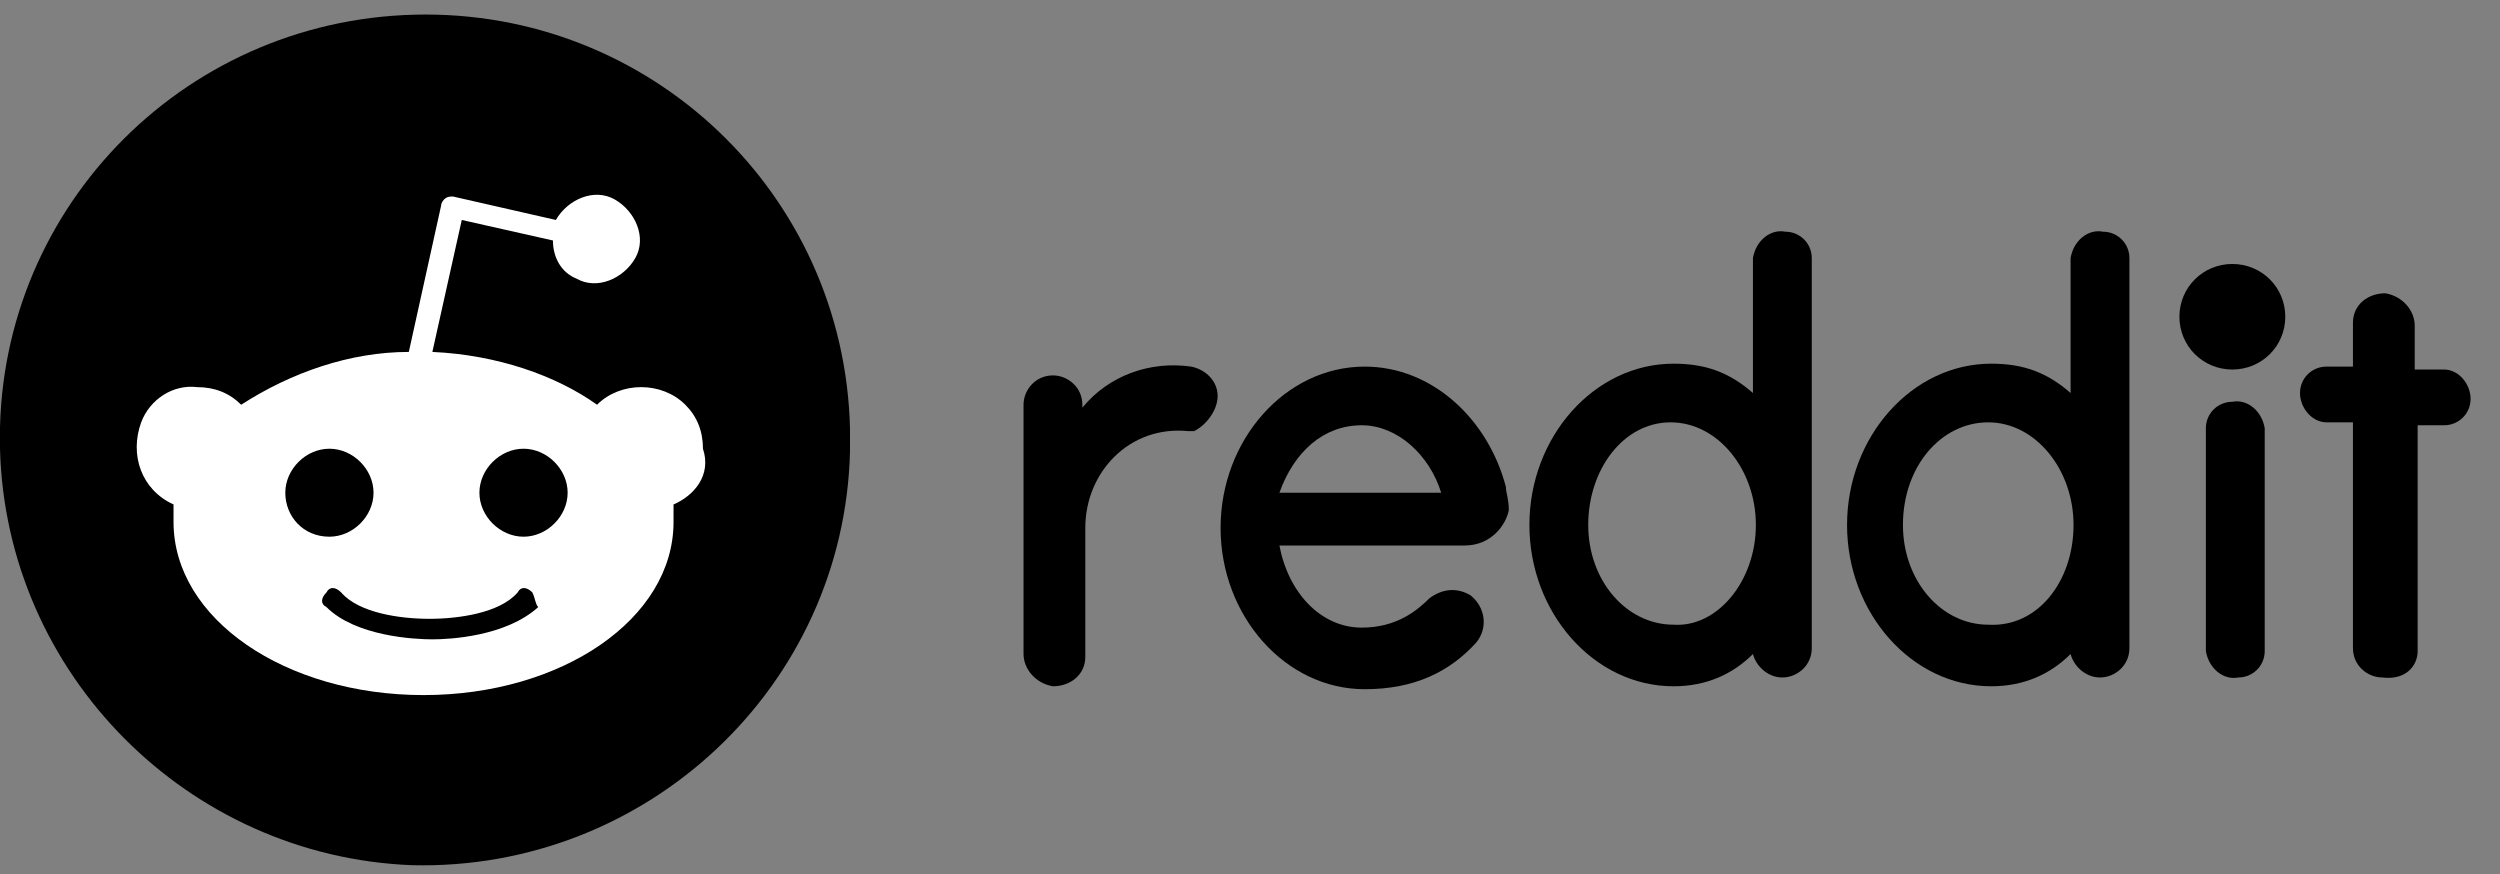 <svg width="123" height="43" viewBox="0 0 123 43" fill="none" xmlns="http://www.w3.org/2000/svg">
<rect x="0" y="0" width="123" height="43" fill="#808080" stroke="none"/>
<g clip-path="url(#clip0_437_1631)">
<path d="M107.227 15.584C107.227 14.141 108.385 12.987 109.832 12.987C111.279 12.987 112.436 14.141 112.436 15.584C112.436 17.027 111.279 18.181 109.832 18.181C108.385 18.181 107.227 17.027 107.227 15.584Z" fill="black"/>
<path d="M72.064 26.839H62.947C63.381 29.148 64.973 30.879 66.999 30.879C68.735 30.879 69.748 30.013 70.327 29.436C70.906 29.003 71.629 28.859 72.353 29.292C73.076 29.869 73.221 30.879 72.642 31.601C71.34 33.044 69.603 33.909 67.144 33.909C63.236 33.909 60.053 30.302 60.053 25.973C60.053 21.644 63.236 18.037 67.144 18.037C70.472 18.037 73.221 20.634 74.089 23.953C74.089 24.242 74.234 24.53 74.234 25.107C74.089 25.829 73.366 26.839 72.064 26.839ZM62.947 24.242H70.906C70.327 22.366 68.735 20.923 66.999 20.923C65.118 20.923 63.671 22.221 62.947 24.242Z" fill="black"/>
<path d="M59.908 19.48C59.908 18.758 59.329 18.181 58.606 18.037C56.58 17.748 54.554 18.47 53.252 20.057V19.913C53.252 19.047 52.528 18.47 51.805 18.47C50.937 18.47 50.358 19.191 50.358 19.913V32.178C50.358 32.899 50.937 33.621 51.805 33.765C52.673 33.765 53.397 33.188 53.397 32.322V25.973C53.397 23.232 55.567 20.923 58.461 21.211H58.751C59.329 20.923 59.908 20.201 59.908 19.48Z" fill="black"/>
<path d="M111.424 21.067C111.279 20.201 110.555 19.624 109.832 19.768C109.108 19.768 108.529 20.346 108.529 21.067V32.033C108.674 32.899 109.398 33.477 110.121 33.332C110.845 33.332 111.424 32.755 111.424 32.033C111.424 31.889 111.424 21.067 111.424 21.067Z" fill="black"/>
<path d="M89.139 31.889C89.139 32.755 88.415 33.332 87.692 33.332C86.968 33.332 86.389 32.755 86.245 32.178C85.232 33.188 83.929 33.765 82.338 33.765C78.431 33.765 75.247 30.158 75.247 25.829C75.247 21.5 78.431 17.893 82.338 17.893C83.929 17.893 85.087 18.326 86.245 19.335V12.698C86.389 11.832 87.113 11.255 87.836 11.399C88.56 11.399 89.139 11.976 89.139 12.698V31.889ZM86.389 25.829C86.389 23.087 84.508 20.779 82.193 20.779C79.878 20.779 78.141 23.087 78.141 25.829C78.141 28.57 80.022 30.735 82.338 30.735C84.508 30.879 86.389 28.57 86.389 25.829Z" fill="black"/>
<path d="M104.767 31.889C104.767 32.755 104.044 33.332 103.32 33.332C102.596 33.332 102.018 32.755 101.873 32.178C100.86 33.188 99.558 33.765 97.966 33.765C94.059 33.765 90.875 30.158 90.875 25.829C90.875 21.5 94.059 17.893 97.966 17.893C99.558 17.893 100.715 18.326 101.873 19.335V12.698C102.018 11.832 102.741 11.255 103.465 11.399C104.188 11.399 104.767 11.976 104.767 12.698V31.889ZM102.018 25.829C102.018 23.087 100.136 20.779 97.821 20.779C95.506 20.779 93.625 22.943 93.625 25.829C93.625 28.57 95.506 30.735 97.821 30.735C100.281 30.879 102.018 28.57 102.018 25.829Z" fill="black"/>
<path d="M118.948 32.033V20.923H120.251C120.974 20.923 121.553 20.346 121.553 19.624C121.553 18.903 120.974 18.181 120.251 18.181C120.251 18.181 120.251 18.181 120.106 18.181H118.804V16.017C118.804 15.295 118.225 14.574 117.356 14.429C116.488 14.429 115.765 15.007 115.765 15.872V18.037H114.462C113.739 18.037 113.16 18.614 113.16 19.335C113.16 20.057 113.739 20.778 114.462 20.778H115.765V31.889C115.765 32.755 116.488 33.332 117.212 33.332C118.369 33.476 118.948 32.755 118.948 32.033Z" fill="black"/>
<path d="M-9.62462e-06 22.077C-0.289 10.534 8.827 1.01 20.404 0.722C31.98 0.433 41.531 9.524 41.82 21.067C41.82 21.5 41.82 21.789 41.82 22.221C41.531 33.765 31.835 42.856 20.259 42.567C9.261 42.134 0.289 33.188 -9.62462e-06 22.077Z" fill="black"/>
<path d="M33.138 24.819C33.138 25.107 33.138 25.396 33.138 25.684C33.138 30.446 27.639 34.198 20.838 34.198C14.037 34.198 8.538 30.446 8.538 25.684C8.538 25.396 8.538 25.107 8.538 24.819C6.946 24.097 6.367 22.366 6.946 20.779C7.38 19.624 8.538 18.903 9.695 19.047C10.563 19.047 11.287 19.335 11.866 19.913C14.326 18.326 17.22 17.315 20.114 17.315L21.706 10.101C21.706 9.956 21.851 9.812 21.851 9.812C21.995 9.668 22.14 9.668 22.285 9.668L27.349 10.822C27.928 9.812 29.231 9.235 30.244 9.812C31.256 10.389 31.835 11.688 31.256 12.698C30.678 13.708 29.375 14.285 28.362 13.708C27.639 13.419 27.205 12.698 27.205 11.832L22.719 10.822L21.272 17.315C24.455 17.46 27.349 18.47 29.375 19.913C30.533 18.758 32.559 18.758 33.717 19.913C34.295 20.49 34.585 21.211 34.585 22.077C35.019 23.376 34.151 24.386 33.138 24.819ZM16.207 26.406C17.365 26.406 18.378 25.396 18.378 24.242C18.378 23.087 17.365 22.077 16.207 22.077C15.049 22.077 14.037 23.087 14.037 24.242C14.037 25.396 14.905 26.406 16.207 26.406ZM26.192 29.148C25.902 28.859 25.613 28.859 25.468 29.148C24.6 30.158 22.574 30.446 21.127 30.446C19.68 30.446 17.654 30.158 16.786 29.148C16.497 28.859 16.207 28.859 16.062 29.148C15.773 29.436 15.773 29.725 16.062 29.869C17.509 31.312 20.404 31.456 21.272 31.456C22.14 31.456 24.889 31.312 26.481 29.869C26.337 29.725 26.337 29.436 26.192 29.148ZM27.928 24.242C27.928 23.087 26.915 22.077 25.758 22.077C24.6 22.077 23.587 23.087 23.587 24.242C23.587 25.396 24.6 26.406 25.758 26.406C26.915 26.406 27.928 25.396 27.928 24.242Z" fill="white"/>
</g>
<defs>
<clipPath id="clip0_437_1631">
<rect width="123" height="43" fill="white"/>
</clipPath>
</defs>
</svg>
